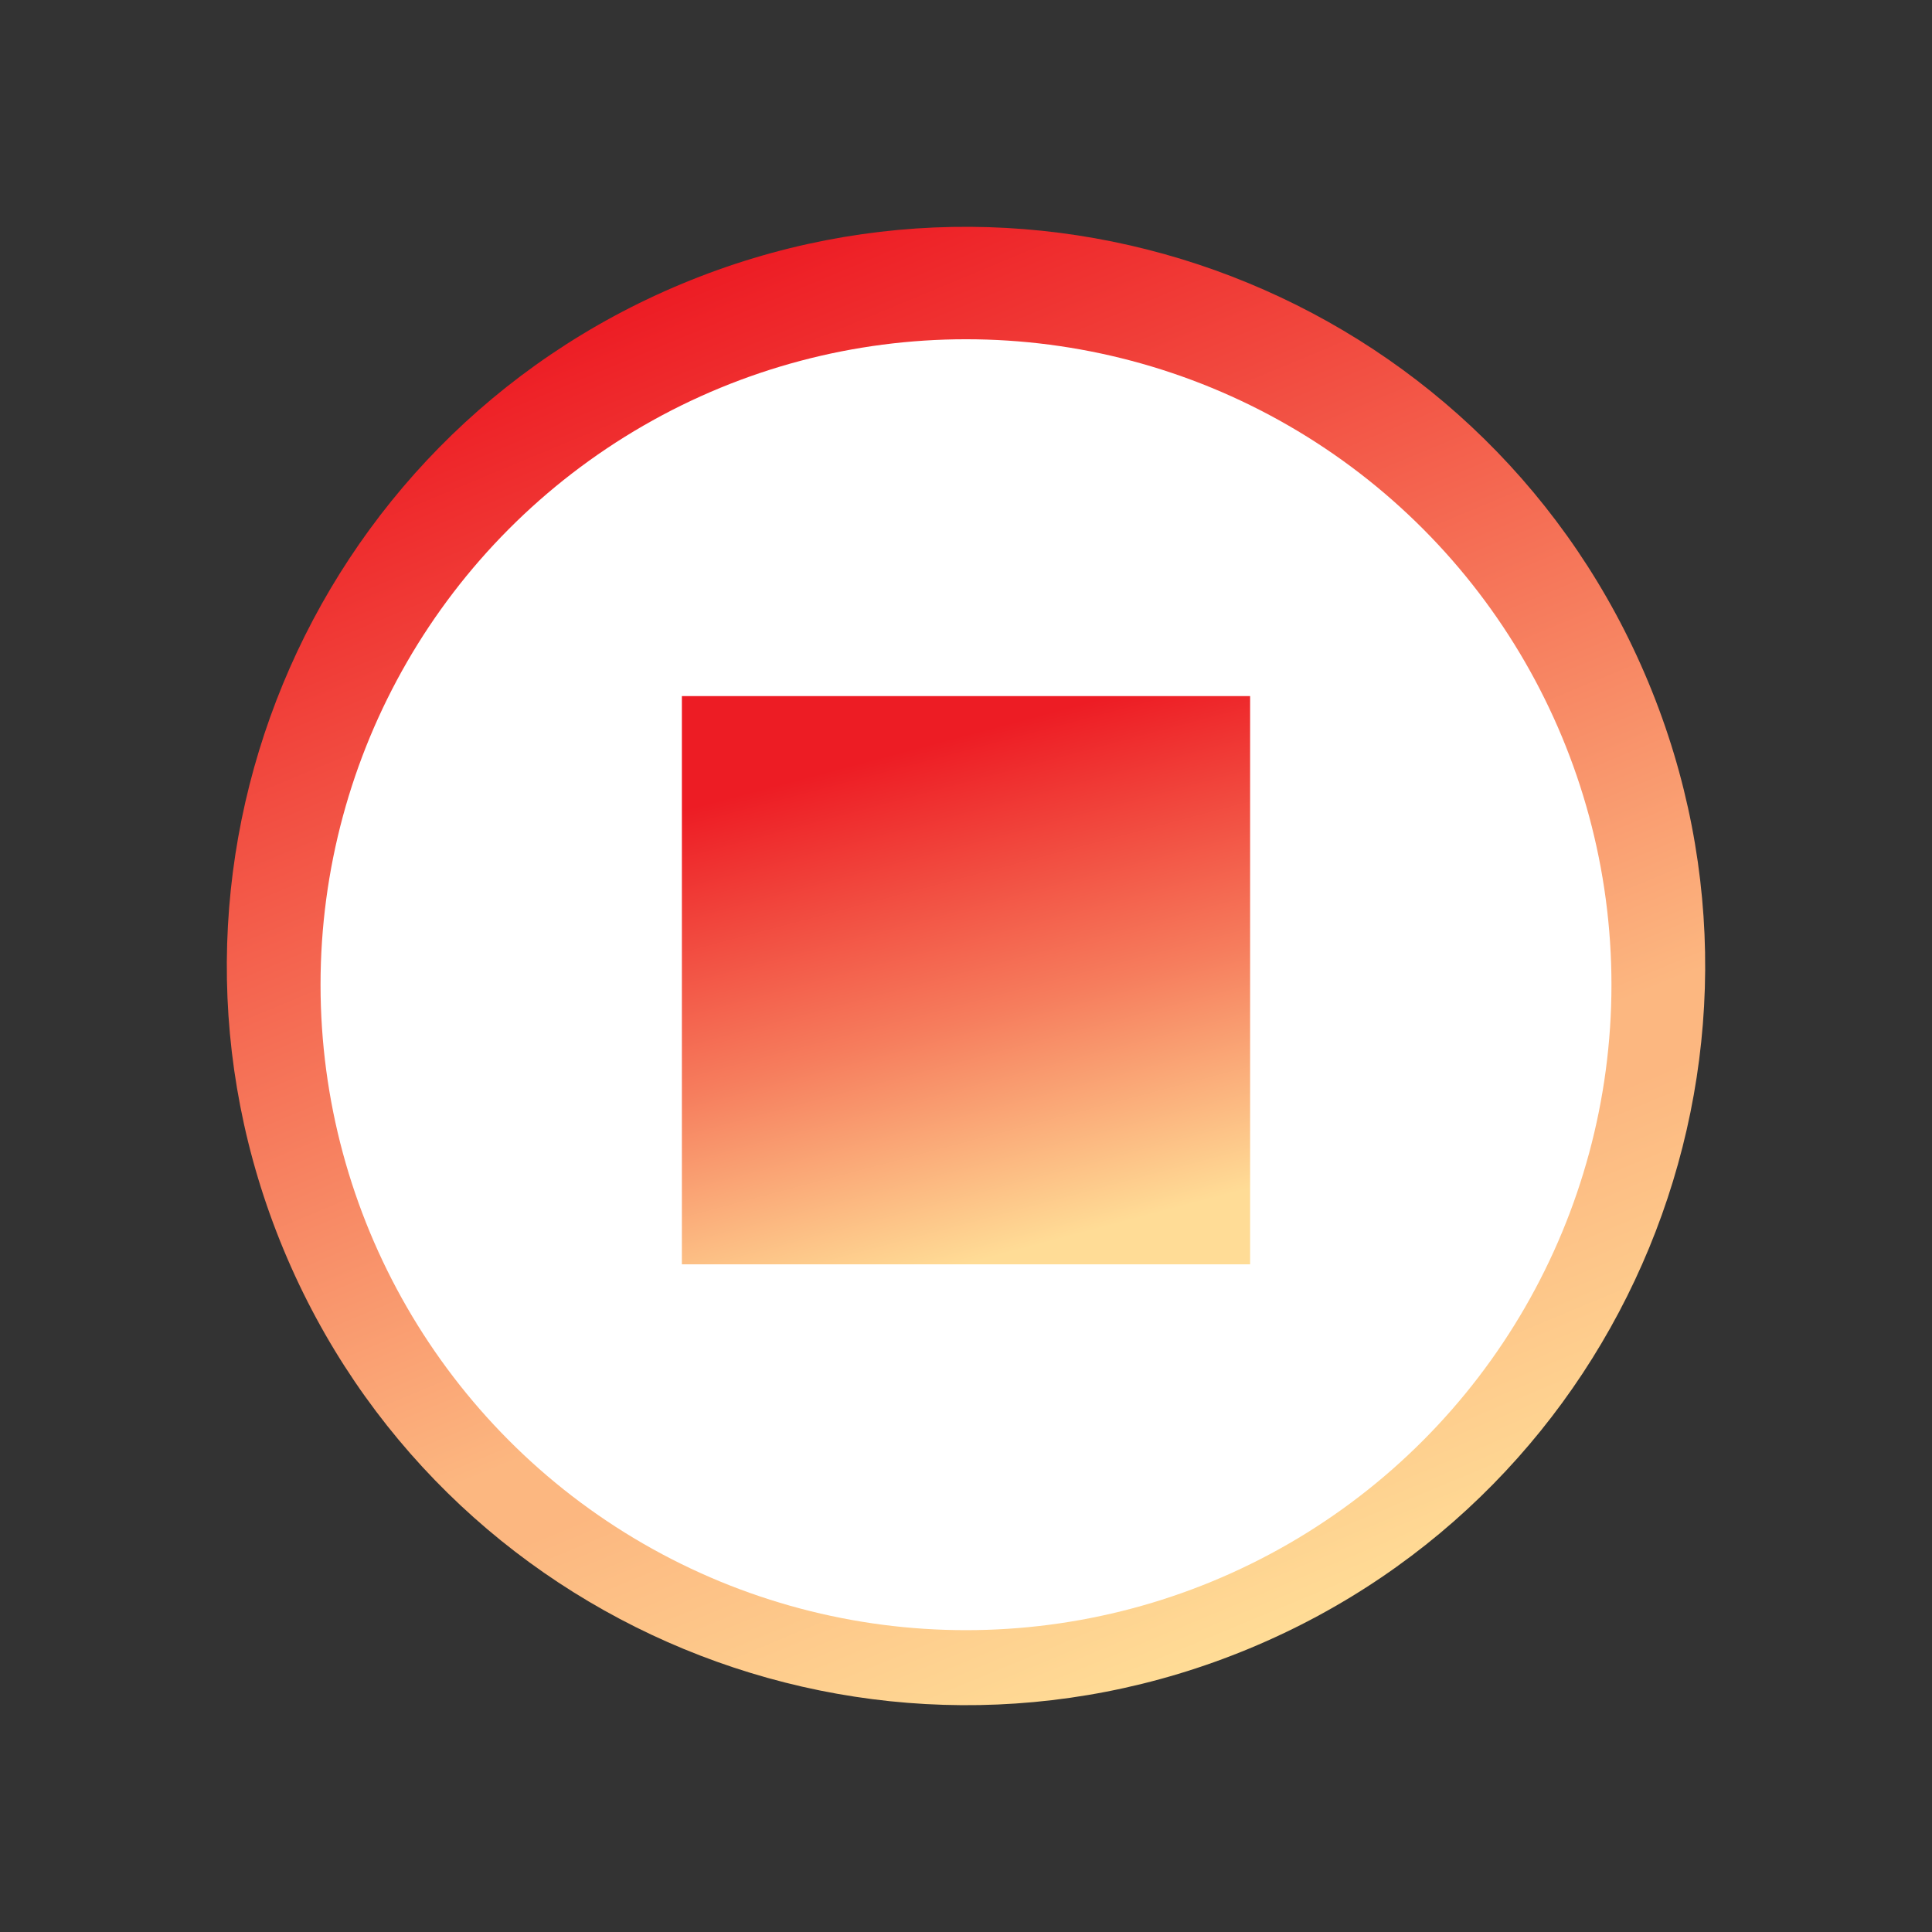 <svg width="136" height="136" viewBox="0 0 136 136" fill="none" xmlns="http://www.w3.org/2000/svg">
<rect x="0" y="0" width="136" height="136" fill="#333333" stroke="none"/>
<path d="M19.962 87.962C8.937 61.431 21.508 30.986 48.038 19.962C74.569 8.937 105.014 21.508 116.038 48.038C127.063 74.569 114.492 105.014 87.962 116.038C61.431 127.063 30.986 114.492 19.962 87.962Z" fill="url(#paint0_linear)"/>
<ellipse cx="68" cy="69.317" rx="45.436" ry="45.436" fill="white"/>
<rect x="48" y="49" width="40" height="40" fill="url(#paint1_linear)"/>
<defs>
<linearGradient id="paint0_linear" x1="87.962" y1="116.038" x2="48.038" y2="19.962" gradientUnits="userSpaceOnUse">
<stop stop-color="#FFDC96"/>
<stop offset="0.255" stop-color="#FCB780"/>
<stop offset="0.307" stop-color="#FCB780"/>
<stop offset="0.307" stop-color="#FCB780"/>
<stop offset="1" stop-color="#ED1C24"/>
</linearGradient>
<linearGradient id="paint1_linear" x1="48" y1="49" x2="59.267" y2="91.325" gradientUnits="userSpaceOnUse">
<stop offset="0.177" stop-color="#ED1C24"/>
<stop offset="0.62" stop-color="#F67D5D"/>
<stop offset="1" stop-color="#FFDC96"/>
</linearGradient>
</defs>
</svg>